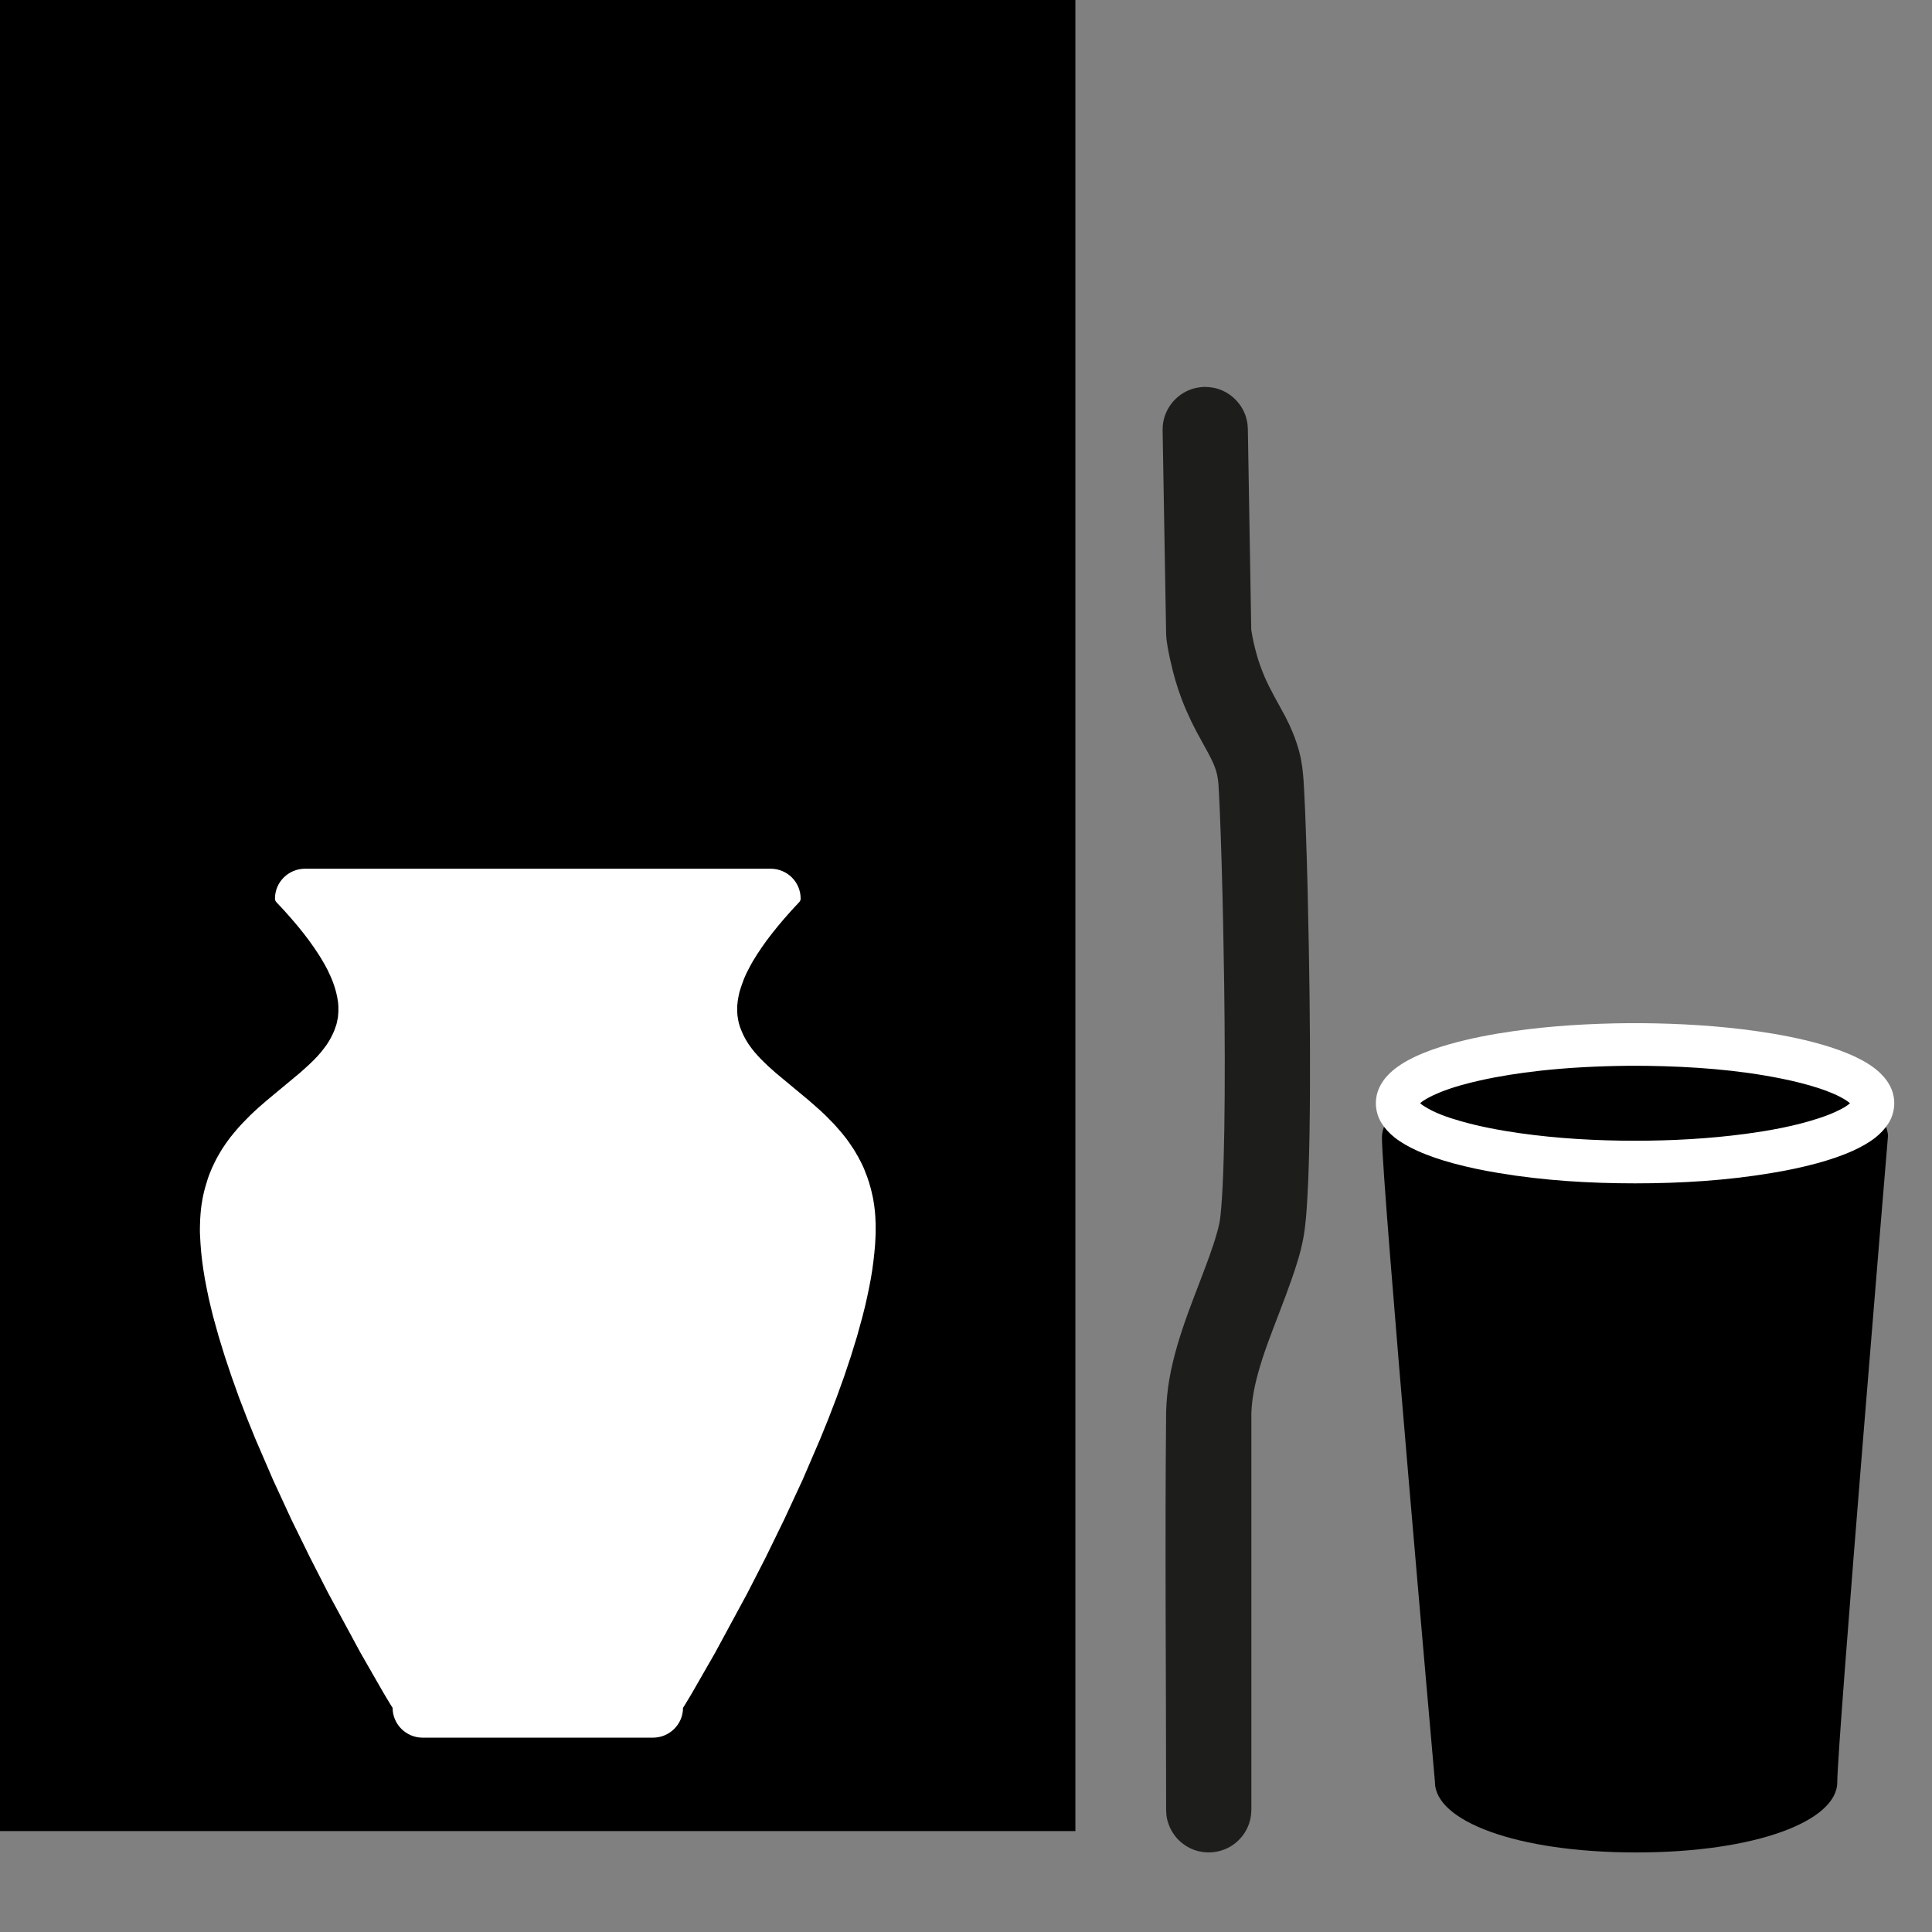 <?xml version="1.0" standalone="no"?><!DOCTYPE svg PUBLIC "-//W3C//DTD SVG 1.1//EN" "http://www.w3.org/Graphics/SVG/1.1/DTD/svg11.dtd"><svg width="100%" height="100%" viewBox="0 0 34 34" version="1.1" xmlns="http://www.w3.org/2000/svg" xmlns:xlink="http://www.w3.org/1999/xlink" xml:space="preserve" style="fill-rule:evenodd;clip-rule:evenodd;stroke-linejoin:round;stroke-miterlimit:1.414;"><rect x="0" y="0" width="34" height="34" fill="#808080" stroke="none"/><rect x="0" y="0" width="18.925" height="32.224" style="fill:#000;"/><path d="M8.256,30.58l3.234,0c0.292,0 0.53,-0.235 0.53,-0.525c0,-0.001 0.001,-0.002 0.001,-0.002l0.001,-0.001l0.003,-0.005l0.005,-0.007l0.03,-0.048l0.114,-0.19l0.407,-0.709l0.571,-1.055l0.32,-0.624l0.327,-0.67l0.326,-0.702l0.311,-0.723l0.147,-0.363l0.14,-0.364l0.13,-0.361l0.12,-0.358l0.109,-0.354l0.095,-0.345l0.043,-0.17l0.038,-0.167l0.035,-0.166l0.031,-0.161l0.026,-0.158l0.021,-0.157l0.017,-0.152l0.013,-0.148l0.007,-0.144l0.002,-0.071l0,-0.07l0,-0.068l-0.003,-0.068l-0.003,-0.067l-0.005,-0.066l-0.007,-0.063l-0.007,-0.063l-0.01,-0.062l-0.01,-0.061l-0.013,-0.059l-0.013,-0.058l-0.014,-0.057l-0.016,-0.056l-0.016,-0.055l-0.018,-0.054l-0.018,-0.053l-0.021,-0.052l-0.019,-0.051l-0.021,-0.051l-0.023,-0.049l-0.024,-0.049l-0.025,-0.047l-0.024,-0.047l-0.028,-0.046l-0.026,-0.046l-0.028,-0.045l-0.029,-0.043l-0.03,-0.045l-0.03,-0.042l-0.03,-0.042l-0.032,-0.041l-0.064,-0.079l-0.068,-0.078l-0.067,-0.075l-0.072,-0.073l-0.071,-0.072l-0.073,-0.069l-0.075,-0.067l-0.148,-0.13l-0.58,-0.482l-0.132,-0.118l-0.061,-0.059l-0.06,-0.059l-0.057,-0.06l-0.027,-0.031l-0.027,-0.03l-0.025,-0.031l-0.025,-0.031l-0.023,-0.032l-0.023,-0.031l-0.022,-0.032l-0.02,-0.033l-0.02,-0.032l-0.018,-0.033l-0.018,-0.034l-0.016,-0.033l-0.015,-0.034l-0.015,-0.035l-0.006,-0.018l-0.008,-0.017l-0.006,-0.017l-0.006,-0.018l-0.006,-0.018l-0.004,-0.017l-0.006,-0.018l-0.004,-0.018l-0.004,-0.019l-0.004,-0.019l-0.003,-0.018l-0.003,-0.018l-0.003,-0.019l-0.003,-0.019l-0.002,-0.02l-0.001,-0.018l-0.002,-0.019l-0.001,-0.02l0,-0.021l0,-0.018l0,-0.021l0,-0.021l0.001,-0.021l0.002,-0.02l0.003,-0.02l0.001,-0.022l0.003,-0.02l0.003,-0.022l0.008,-0.044l0.009,-0.045l0.01,-0.045l0.014,-0.047l0.015,-0.046l0.016,-0.047l0.018,-0.049l0.018,-0.049l0.022,-0.05l0.023,-0.051l0.027,-0.052l0.027,-0.053l0.029,-0.053l0.032,-0.056l0.035,-0.056l0.035,-0.057l0.078,-0.117l0.087,-0.123l0.096,-0.126l0.106,-0.132l0.115,-0.136l0.125,-0.141l0.135,-0.145c0.016,-0.017 0.024,-0.038 0.024,-0.06c0.001,-0.29 -0.234,-0.526 -0.527,-0.527l-0.002,0l-6.098,0l-2.094,0c-0.293,0 -0.53,0.236 -0.53,0.525l0,0.002c0,0.022 0.009,0.043 0.023,0.06l0.136,0.145l0.125,0.141l0.116,0.136l0.106,0.132l0.096,0.126l0.087,0.123l0.078,0.117l0.036,0.057l0.033,0.056l0.033,0.056l0.029,0.053l0.028,0.053l0.024,0.052l0.024,0.051l0.022,0.05l0.02,0.049l0.017,0.049l0.016,0.047l0.014,0.046l0.013,0.047l0.01,0.045l0.01,0.045l0.007,0.044l0.004,0.022l0.003,0.02l0.002,0.022l0.003,0.04l0.001,0.021l0,0.081l-0.001,0.02l-0.002,0.019l-0.001,0.018l-0.002,0.02l-0.001,0.019l-0.003,0.019l-0.004,0.018l-0.004,0.018l-0.004,0.019l-0.003,0.019l-0.005,0.018l-0.004,0.018l-0.006,0.017l-0.006,0.018l-0.006,0.018l-0.006,0.017l-0.006,0.017l-0.006,0.018l-0.015,0.035l-0.016,0.034l-0.016,0.033l-0.017,0.034l-0.019,0.033l-0.019,0.032l-0.021,0.033l-0.021,0.032l-0.024,0.031l-0.024,0.032l-0.024,0.031l-0.025,0.031l-0.026,0.03l-0.027,0.031l-0.057,0.06l-0.06,0.059l-0.063,0.059l-0.131,0.118l-0.58,0.482l-0.15,0.13l-0.073,0.067l-0.073,0.069l-0.071,0.072l-0.071,0.073l-0.069,0.075l-0.066,0.078l-0.065,0.079l-0.031,0.041l-0.031,0.042l-0.03,0.042l-0.03,0.045l-0.029,0.043l-0.027,0.045l-0.027,0.046l-0.027,0.046l-0.025,0.047l-0.024,0.047l-0.023,0.049l-0.024,0.049l-0.021,0.051l-0.021,0.051l-0.02,0.052l-0.018,0.053l-0.016,0.054l-0.017,0.055l-0.016,0.056l-0.015,0.057l-0.013,0.058l-0.012,0.059l-0.01,0.061l-0.01,0.062l-0.008,0.063l-0.006,0.063l-0.005,0.066l-0.004,0.067l-0.002,0.068l-0.002,0.068l0,0.07l0.003,0.071l0.008,0.144l0.012,0.148l0.017,0.152l0.022,0.157l0.026,0.158l0.031,0.161l0.034,0.166l0.039,0.167l0.042,0.17l0.096,0.345l0.109,0.354l0.12,0.358l0.129,0.361l0.14,0.364l0.147,0.363l0.312,0.723l0.324,0.702l0.329,0.67l0.319,0.624l0.571,1.055l0.407,0.709l0.114,0.19l0.03,0.048l0.005,0.007l0.004,0.005l0.001,0.002c0.001,0.291 0.238,0.526 0.53,0.526l0.817,0Z" style="fill:#fff;fill-rule:nonzero;"/><path d="M21.281,6.813c0.028,0.004 0.056,0.007 0.083,0.012c0.055,0.012 0.109,0.03 0.16,0.053c0.179,0.083 0.321,0.236 0.39,0.421c0.019,0.053 0.032,0.108 0.04,0.164c0.003,0.027 0.004,0.055 0.006,0.083l0.06,3.54c0.046,0.284 0.121,0.563 0.236,0.827c0.104,0.242 0.242,0.468 0.365,0.701c0.038,0.075 0.038,0.075 0.074,0.15c0.087,0.193 0.159,0.39 0.2,0.599c0.033,0.17 0.045,0.342 0.054,0.515c0.015,0.257 0.024,0.514 0.033,0.771c0.024,0.672 0.039,1.344 0.051,2.016c0.019,1.081 0.03,2.162 0.013,3.243c-0.007,0.387 -0.016,0.775 -0.038,1.162c-0.014,0.246 -0.029,0.494 -0.075,0.736c-0.046,0.244 -0.124,0.483 -0.206,0.717c-0.129,0.371 -0.278,0.735 -0.413,1.104c-0.034,0.095 -0.067,0.189 -0.098,0.284c-0.099,0.312 -0.184,0.63 -0.194,0.959l0,0.04l0,6.94l-0.005,0.084c-0.005,0.028 -0.008,0.056 -0.014,0.083c-0.025,0.11 -0.075,0.213 -0.145,0.301c-0.053,0.066 -0.116,0.123 -0.187,0.167c-0.217,0.136 -0.495,0.152 -0.725,0.041c-0.076,-0.037 -0.145,-0.086 -0.205,-0.145c-0.099,-0.1 -0.169,-0.227 -0.201,-0.364c-0.016,-0.073 -0.014,-0.092 -0.018,-0.167c0,-2.336 -0.023,-4.673 0,-7.009c0.006,-0.191 0.024,-0.381 0.057,-0.57c0.068,-0.395 0.189,-0.777 0.324,-1.153c0.122,-0.334 0.254,-0.664 0.376,-0.999c0.049,-0.139 0.098,-0.279 0.137,-0.422c0.016,-0.056 0.032,-0.113 0.043,-0.17c0.017,-0.091 0.025,-0.184 0.033,-0.276c0.01,-0.122 0.017,-0.245 0.024,-0.368c0.016,-0.333 0.024,-0.666 0.03,-1c0.013,-0.846 0.009,-1.692 -0.002,-2.539c-0.01,-0.715 -0.024,-1.429 -0.045,-2.144c-0.005,-0.166 -0.01,-0.333 -0.016,-0.499c-0.005,-0.137 -0.01,-0.282 -0.016,-0.419c-0.004,-0.103 -0.01,-0.217 -0.015,-0.32c-0.006,-0.11 -0.009,-0.221 -0.033,-0.328c-0.03,-0.136 -0.092,-0.261 -0.157,-0.382c-0.071,-0.131 -0.144,-0.261 -0.214,-0.392c-0.043,-0.082 -0.043,-0.082 -0.084,-0.166c-0.06,-0.128 -0.118,-0.257 -0.168,-0.389c-0.083,-0.22 -0.148,-0.445 -0.198,-0.674c-0.034,-0.153 -0.068,-0.31 -0.076,-0.466l-0.062,-3.593c0.001,-0.028 0.001,-0.056 0.003,-0.084c0.006,-0.056 0.017,-0.111 0.035,-0.164c0.071,-0.215 0.24,-0.39 0.452,-0.468c0.053,-0.02 0.108,-0.033 0.163,-0.04c0.028,-0.004 0.056,-0.005 0.084,-0.007c0.028,0.001 0.056,0.003 0.084,0.004Z" style="fill:#1d1d1b;fill-rule:nonzero;"/><path d="M33.227,20.019c-0.001,-0.808 -1.993,-1.462 -4.453,-1.462c-2.46,0 -4.454,0.654 -4.454,1.462c0,0.808 0.933,11.344 0.933,11.344c0,0.683 1.432,1.237 3.541,1.237c2.109,0 3.539,-0.554 3.539,-1.237c0,-0.683 0.893,-11.378 0.893,-11.378" style="fill:#000;fill-rule:nonzero;"/><path d="M28.885,18.006c0.677,0.006 1.355,0.045 2.026,0.14c0.381,0.054 0.761,0.126 1.132,0.231c0.213,0.061 0.424,0.133 0.623,0.229c0.153,0.074 0.301,0.162 0.424,0.28c0.083,0.08 0.153,0.174 0.197,0.281c0.082,0.198 0.059,0.426 -0.056,0.606c-0.06,0.094 -0.137,0.174 -0.224,0.244c-0.12,0.095 -0.256,0.169 -0.396,0.233c-0.205,0.093 -0.421,0.164 -0.639,0.223c-0.262,0.071 -0.528,0.126 -0.795,0.17c-0.793,0.133 -1.6,0.182 -2.402,0.182c-0.803,0 -1.61,-0.049 -2.403,-0.182c-0.267,-0.044 -0.533,-0.099 -0.795,-0.17c-0.218,-0.059 -0.434,-0.13 -0.639,-0.223c-0.14,-0.064 -0.276,-0.138 -0.396,-0.233c-0.087,-0.07 -0.164,-0.15 -0.224,-0.244c-0.115,-0.18 -0.138,-0.408 -0.056,-0.606c0.044,-0.107 0.114,-0.201 0.197,-0.281c0.123,-0.117 0.271,-0.206 0.424,-0.28c0.199,-0.096 0.41,-0.168 0.623,-0.229c0.371,-0.105 0.751,-0.177 1.132,-0.231c0.671,-0.095 1.349,-0.134 2.026,-0.14c0.074,-0.001 0.147,-0.001 0.221,0ZM28.669,18.756c-0.526,0.005 -1.052,0.03 -1.575,0.088c-0.353,0.04 -0.705,0.093 -1.052,0.171c-0.24,0.054 -0.479,0.118 -0.707,0.211c-0.078,0.032 -0.156,0.068 -0.229,0.11c-0.04,0.023 -0.08,0.048 -0.114,0.079c0.018,0.017 0.039,0.031 0.059,0.045c0.2,0.13 0.433,0.207 0.661,0.272c0.337,0.096 0.684,0.16 1.032,0.21c0.672,0.095 1.352,0.133 2.031,0.133c0.649,0 1.301,-0.035 1.945,-0.121c0.435,-0.059 0.874,-0.138 1.292,-0.276c0.125,-0.041 0.248,-0.088 0.365,-0.148c0.063,-0.032 0.128,-0.067 0.18,-0.115c-0.018,-0.016 -0.039,-0.03 -0.059,-0.045c-0.15,-0.097 -0.318,-0.162 -0.486,-0.218c-0.213,-0.07 -0.431,-0.123 -0.65,-0.168c-0.781,-0.159 -1.581,-0.215 -2.377,-0.227c-0.105,-0.001 -0.211,-0.002 -0.316,-0.001Z" style="fill:#fff;fill-rule:nonzero;"/></svg>